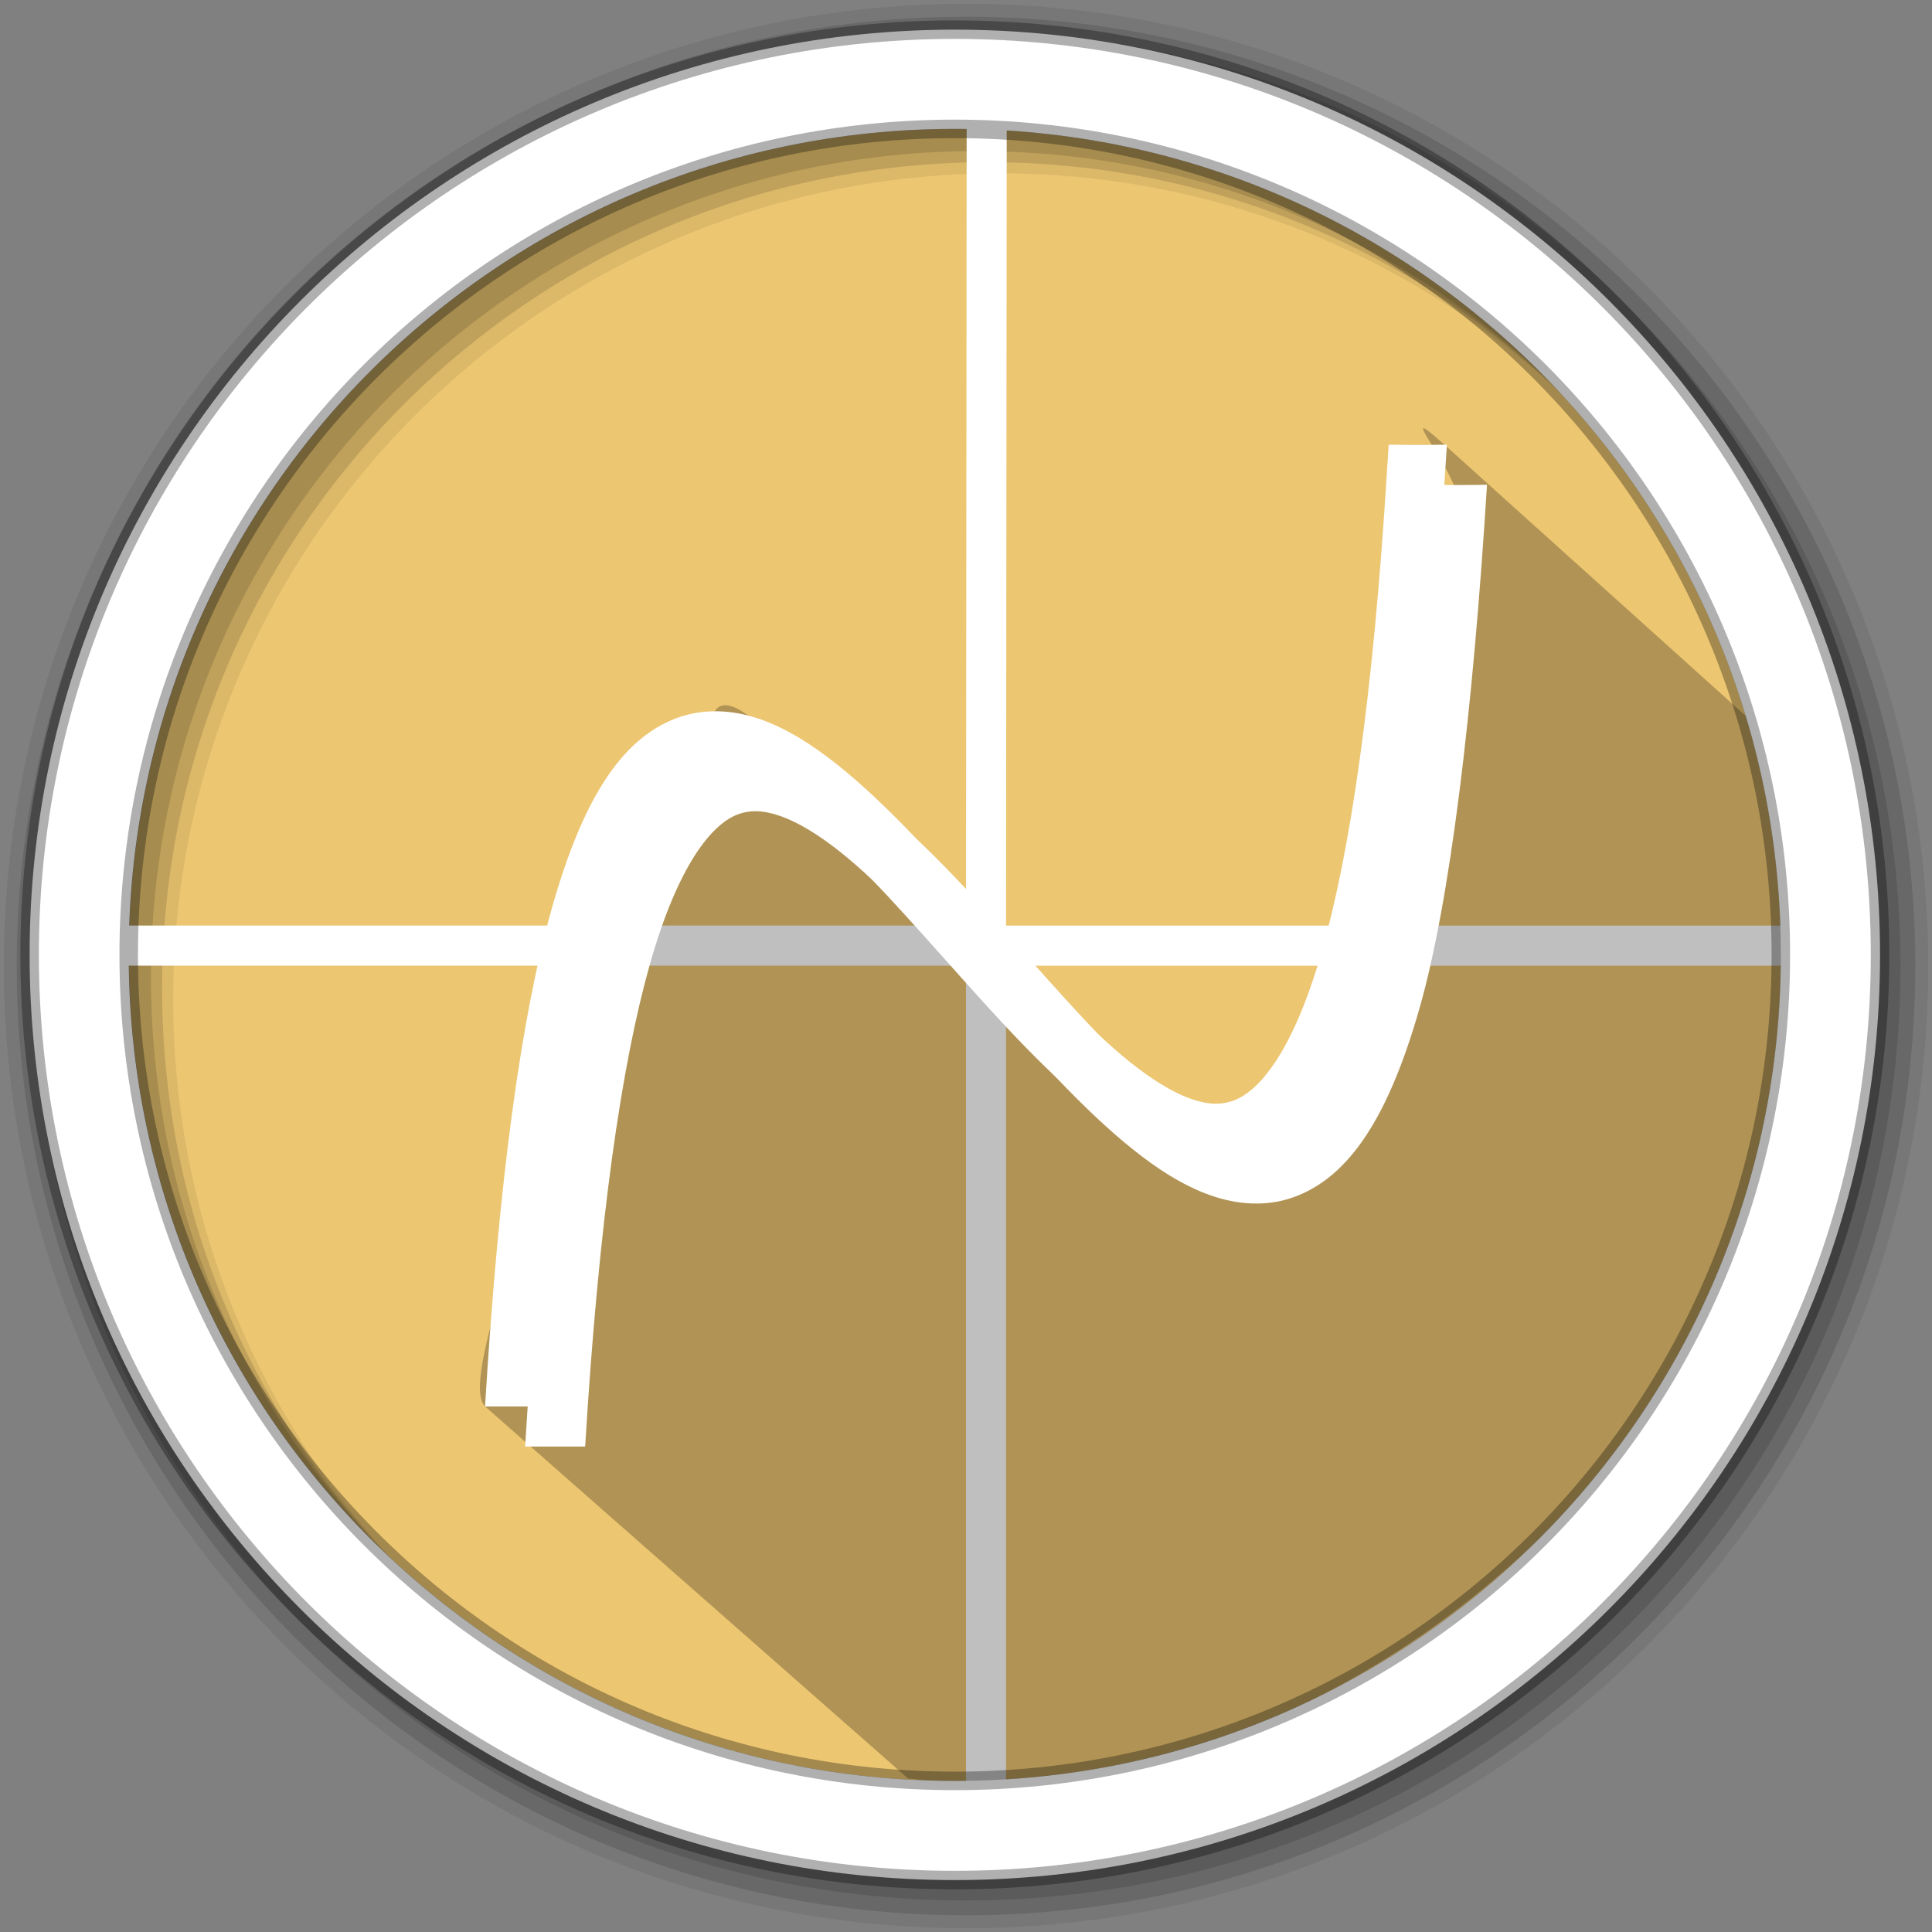 <svg width="512" height="512" version="1.1" viewBox="0 0 512 512" xmlns="http://www.w3.org/2000/svg">
 <rect x="0" y="0" width="512" height="512" fill="#808080" stroke="none"/>
 <g fill-rule="evenodd">
  <path d="m471.95 253.05c0 120.9-98.01 218.9-218.9 218.9-120.9 0-218.9-98.01-218.9-218.9 0-120.9 98.01-218.9 218.9-218.9 120.9 0 218.9 98.01 218.9 218.9" fill="#ecc671"/>
  <path d="m256 1c-140.83 0-255 114.17-255 255s114.17 255 255 255 255-114.17 255-255-114.17-255-255-255m8.827 44.931c120.9 0 218.9 98 218.9 218.9s-98 218.9-218.9 218.9-218.93-98-218.93-218.9 98.03-218.9 218.93-218.9" fill-opacity=".067"/>
  <g fill-opacity=".129">
   <path d="m256 4.433c-138.94 0-251.57 112.63-251.57 251.57s112.63 251.57 251.57 251.57 251.57-112.63 251.57-251.57-112.63-251.57-251.57-251.57m5.885 38.556c120.9 0 218.9 98 218.9 218.9s-98 218.9-218.9 218.9-218.93-98-218.93-218.9 98.03-218.9 218.93-218.9"/>
   <path d="m256 8.356c-136.77 0-247.64 110.87-247.64 247.64s110.87 247.64 247.64 247.64 247.64-110.87 247.64-247.64-110.87-247.64-247.64-247.64m2.942 31.691c120.9 0 218.9 98 218.9 218.9s-98 218.9-218.9 218.9-218.93-98-218.93-218.9 98.03-218.9 218.93-218.9"/>
  </g>
 </g>
 <path d="m256.19 14.998-0.192 230.29h-244.29c0 3.558 0.117 7.095 0.266 10.621h244.02v233.67c3.558 0 7.095-0.117 10.621-0.266v-233.4h223.43c0.149-3.526 0.266-7.063 0.266-10.621h-223.7l0.192-230.02c-3.526-0.149-7.063-0.266-10.621-0.266" fill="#ffffff" stroke-width="10.621"/>
 <path d="m375.33 143.16c-11.198 0.1 0.133 49.976-6.599 51.494-27.425 84.26-14.711 82.466-14.711 82.466l-36.404 30.308c-12.395-6.969-43.086-61.86-61.611-62.142-1.129-0.018-17.695-18.759-17.695-18.759l-26.406-22.51s-25.226-33.696-23.808-6.536c0.286 5.357-37.536 21.714-33.577 38.714 3.958 17-18.12 31.606-11.358 49.32 6.535 17.12-22.491 79.336-14.611 87.214l112.08 98.579c113.25 13.671 241.35-97.352 233.53-218.73-0.909-14.111-6.781-47.496-9.344-60.895l-81.496-73.361c-20.398-18.362 17.771 21.409-2.57 21.586" opacity=".25"/>
 <path d="m253.04 7.859c-135.42 0-245.19 109.78-245.19 245.19 0 135.42 109.78 245.19 245.19 245.19 135.42 0 245.19-109.78 245.19-245.19 0-135.42-109.78-245.19-245.19-245.19zm0 26.297c120.9 0 218.9 98 218.9 218.9s-98 218.9-218.9 218.9-218.93-98-218.93-218.9 98.03-218.9 218.93-218.9z" fill="#ffffff" fill-rule="evenodd" stroke="#000000" stroke-opacity=".31" stroke-width="4.904"/>
 <g transform="matrix(10.621 0 0 10.621 1.091 -9.621)" fill="#ffffff" fill-rule="evenodd">
  <path d="m35.547 13-0.045 0.703c-0.348 5.624-0.919 9.48-1.629 11.959s-1.555 3.468-2.193 3.703c-0.319 0.118-0.648 0.109-1.084-0.047-0.436-0.155-0.954-0.472-1.504-0.912-1.099-0.881-2.321-2.241-3.555-3.623-1.233-1.382-2.477-2.784-3.734-3.787-0.629-0.501-1.264-0.909-1.938-1.145-0.674-0.235-1.414-0.284-2.105-0.02-1.383 0.528-2.336 2.057-3.094 4.74s-1.322 6.723-1.666 12.428h1.498c0.341-5.647 0.906-9.522 1.611-12.02 0.705-2.497 1.549-3.505 2.186-3.748 0.318-0.121 0.643-0.114 1.076 0.037s0.948 0.461 1.496 0.898c1.096 0.874 2.318 2.232 3.551 3.613 1.233 1.382 2.478 2.789 3.736 3.797 0.629 0.504 1.264 0.912 1.938 1.152s1.413 0.297 2.107 0.041c1.388-0.512 2.351-2.03 3.115-4.697s1.334-7.393 1.686-13.07c-1.01 0.015-1 0-1.453 0z" solid-color="#000000" style="isolation:auto;mix-blend-mode:normal;white-space:normal" isolation="auto" mix-blend-mode="normal"/>
  <path d="m34.547 12-0.045 0.703c-0.348 5.624-0.919 9.48-1.629 11.959s-1.555 3.468-2.193 3.703c-0.319 0.118-0.648 0.109-1.084-0.047-0.436-0.155-0.954-0.472-1.504-0.912-1.099-0.881-2.321-2.241-3.555-3.623-1.233-1.382-2.477-2.784-3.734-3.787-0.629-0.501-1.264-0.909-1.938-1.145-0.674-0.235-1.414-0.284-2.105-0.02-1.383 0.528-2.336 2.057-3.094 4.74s-1.322 6.723-1.666 12.428h1.498c0.341-5.647 0.906-9.522 1.611-12.02 0.705-2.497 1.549-3.505 2.186-3.748 0.318-0.121 0.643-0.114 1.076 0.037s0.948 0.461 1.496 0.898c1.096 0.874 2.318 2.232 3.551 3.613 1.233 1.382 2.478 2.789 3.736 3.797 0.629 0.504 1.264 0.912 1.938 1.152s1.413 0.297 2.107 0.041c1.388-0.512 2.351-2.03 3.115-4.697s1.334-7.393 1.686-13.07c-1.01 0.015-1 0-1.453 0z" solid-color="#000000" style="isolation:auto;mix-blend-mode:normal;white-space:normal" isolation="auto" mix-blend-mode="normal"/>
 </g>
</svg>
